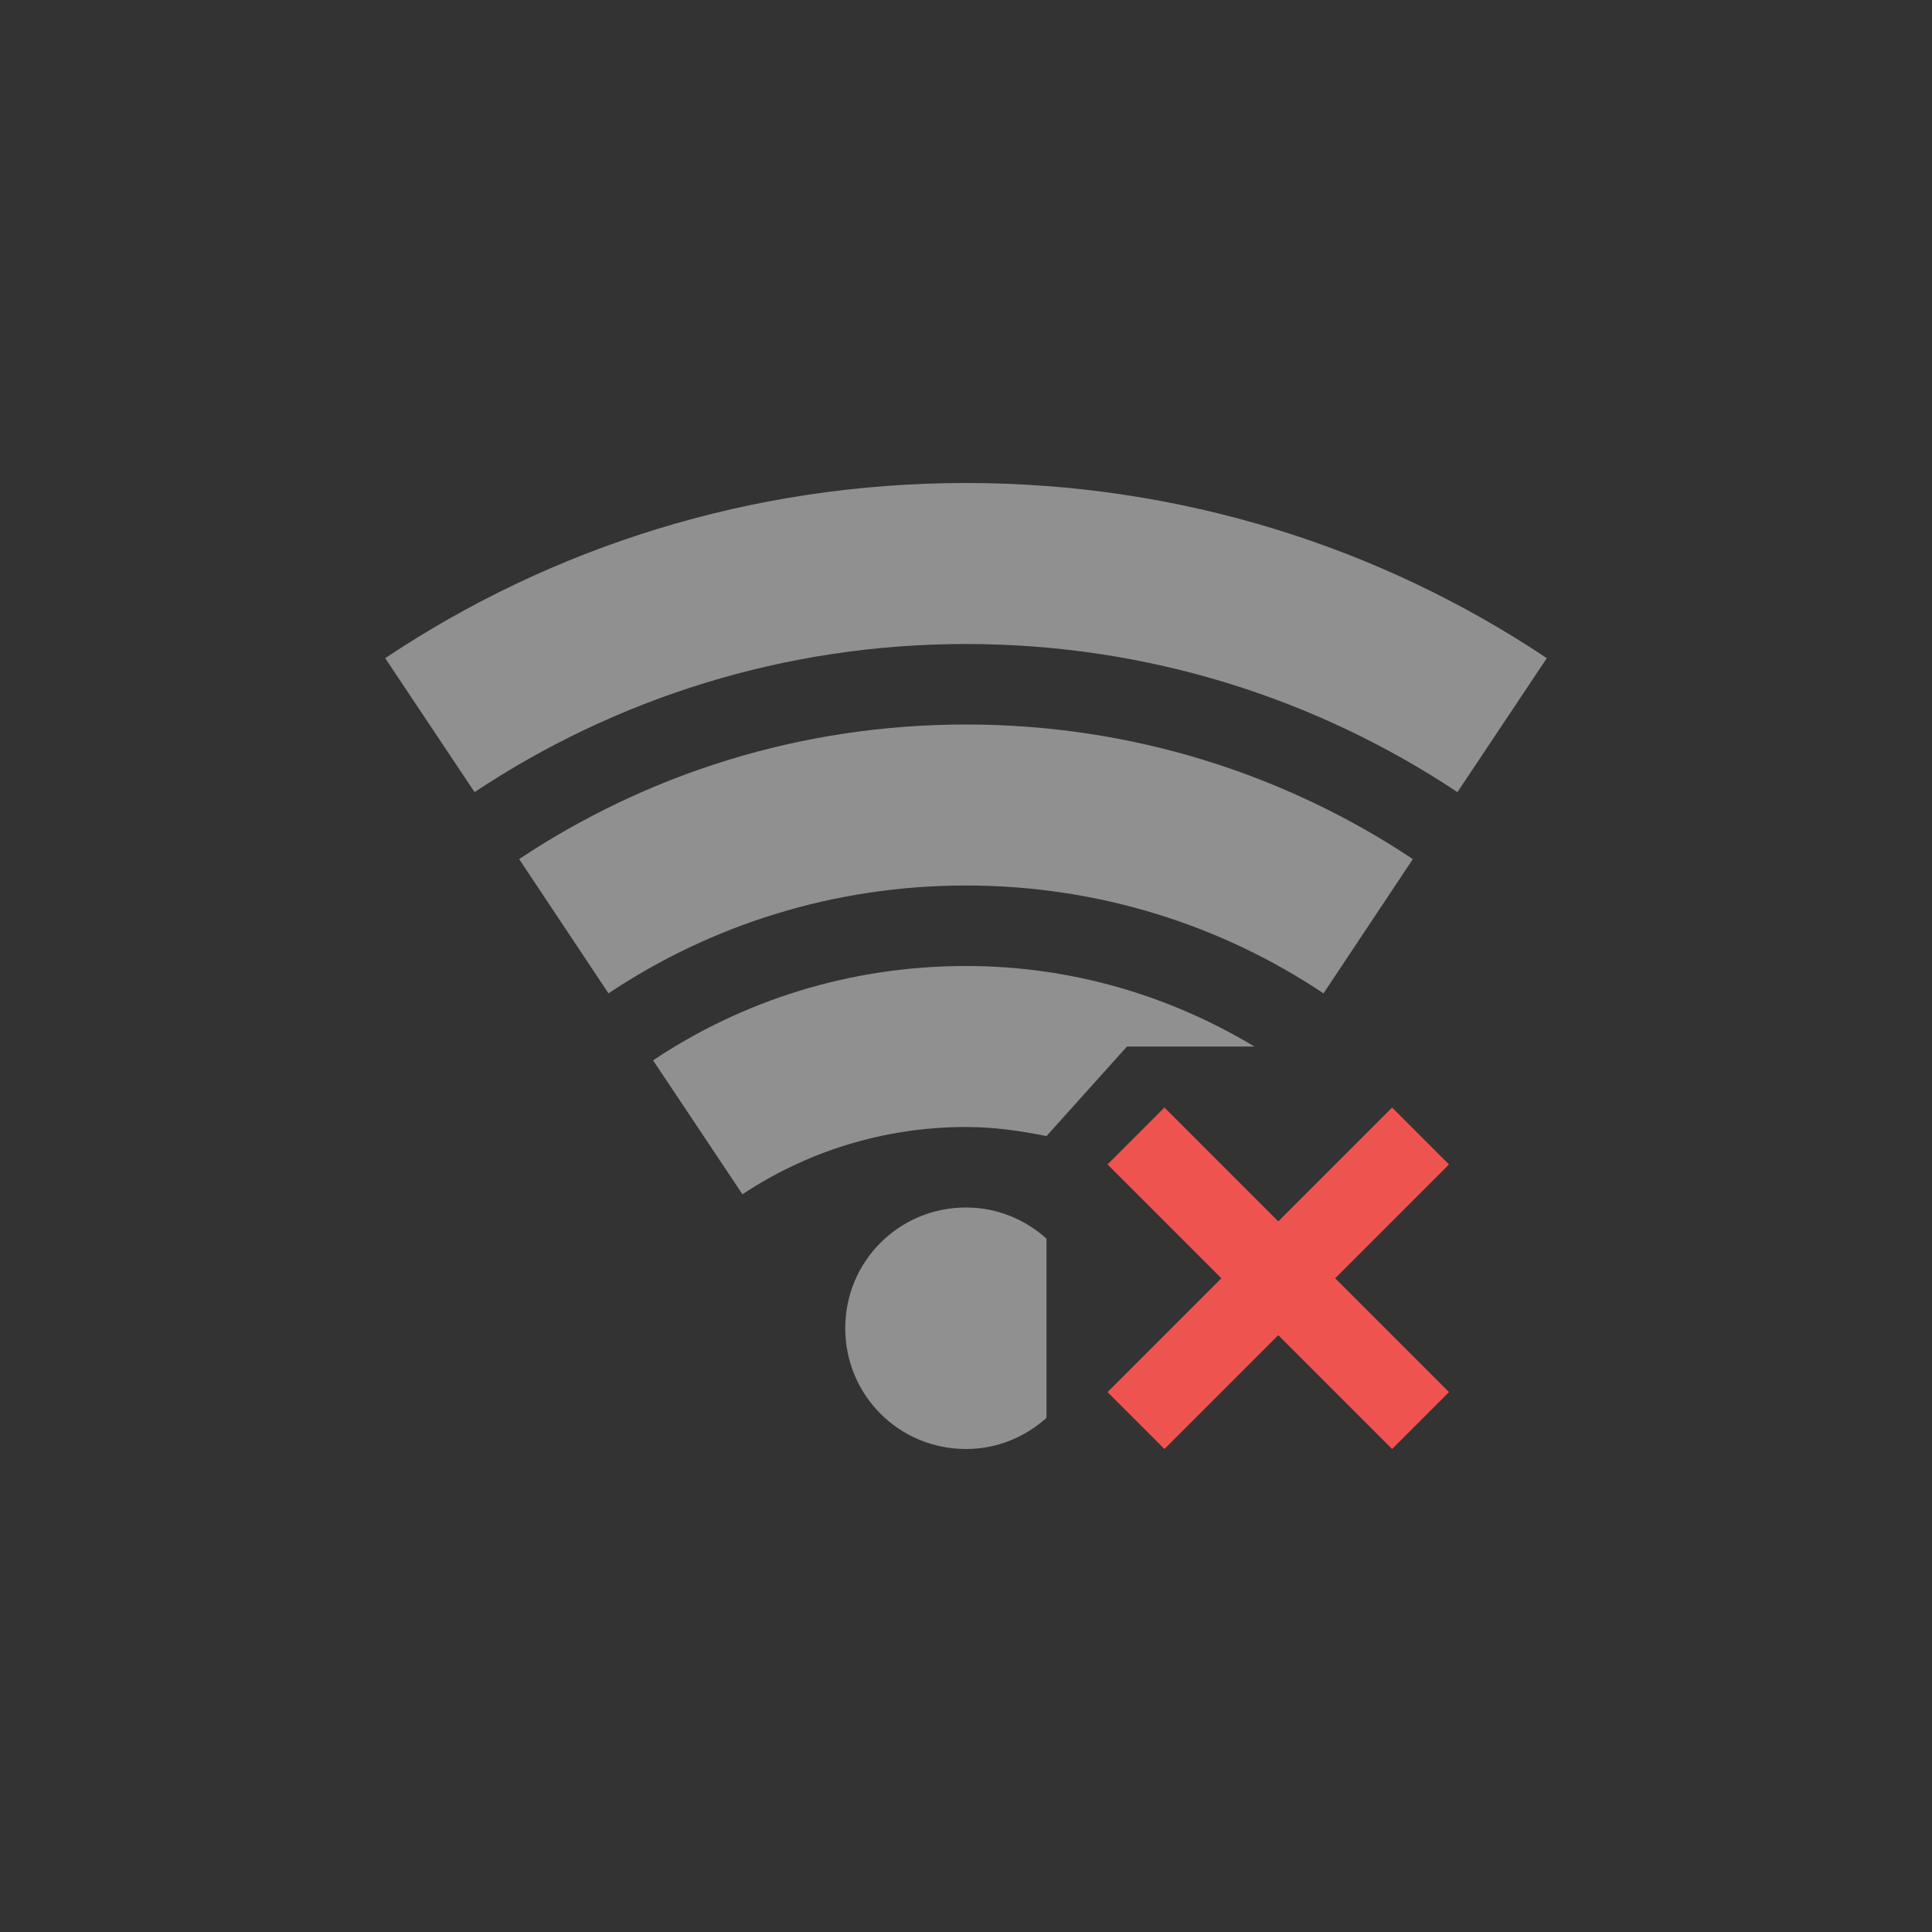 <?xml version="1.0" encoding="UTF-8"?>
<svg xmlns="http://www.w3.org/2000/svg" xmlns:xlink="http://www.w3.org/1999/xlink" width="24px" height="24px" viewBox="0 0 24 24" version="1.1">
<rect x="0" y="0" width="24" height="24" fill="#333333" stroke="none"/>
<g id="surface1">
<defs>
  <style id="current-color-scheme" type="text/css">
   .ColorScheme-Text { color:#eeeeee; } .ColorScheme-Highlight { color:#424242; }
  </style>
 </defs>
<path style="fill:currentColor;fill-opacity:0.5" class="ColorScheme-Text" d="M 12 6 C 9.324 6 6.844 6.801 4.785 8.176 L 5.895 9.84 C 7.641 8.68 9.738 8 12 8 C 14.262 8 16.359 8.68 18.105 9.84 L 19.215 8.176 C 17.156 6.801 14.676 6 12 6 Z M 12 9 C 9.941 9 8.035 9.617 6.449 10.672 L 7.559 12.34 C 8.828 11.492 10.355 11 12 11 C 13.645 11 15.172 11.492 16.441 12.34 L 17.551 10.672 C 15.965 9.617 14.059 9 12 9 Z M 12 12 C 10.559 12 9.223 12.43 8.113 13.172 L 9.223 14.836 C 10.016 14.309 10.973 14 12 14 C 12.344 14 12.676 14.047 13 14.113 L 14 13 L 15.582 13 C 14.535 12.371 13.316 12 12 12 Z M 12 15 C 11.168 15 10.5 15.668 10.5 16.5 C 10.5 17.332 11.168 18 12 18 C 12.387 18 12.734 17.852 13 17.613 L 13 15.387 C 12.734 15.148 12.387 15 12 15 Z M 12 15 "/>
<path style=" stroke:none;fill-rule:nonzero;fill:rgb(93.725%,32.549%,31.373%);fill-opacity:1;" d="M 13.758 14.465 L 15.172 15.879 L 13.758 17.293 L 14.465 18 L 15.879 16.586 L 17.293 18 L 18 17.293 L 16.586 15.879 L 18 14.465 L 17.293 13.758 L 15.879 15.172 L 14.465 13.758 Z M 13.758 14.465 "/>
</g>
</svg>
